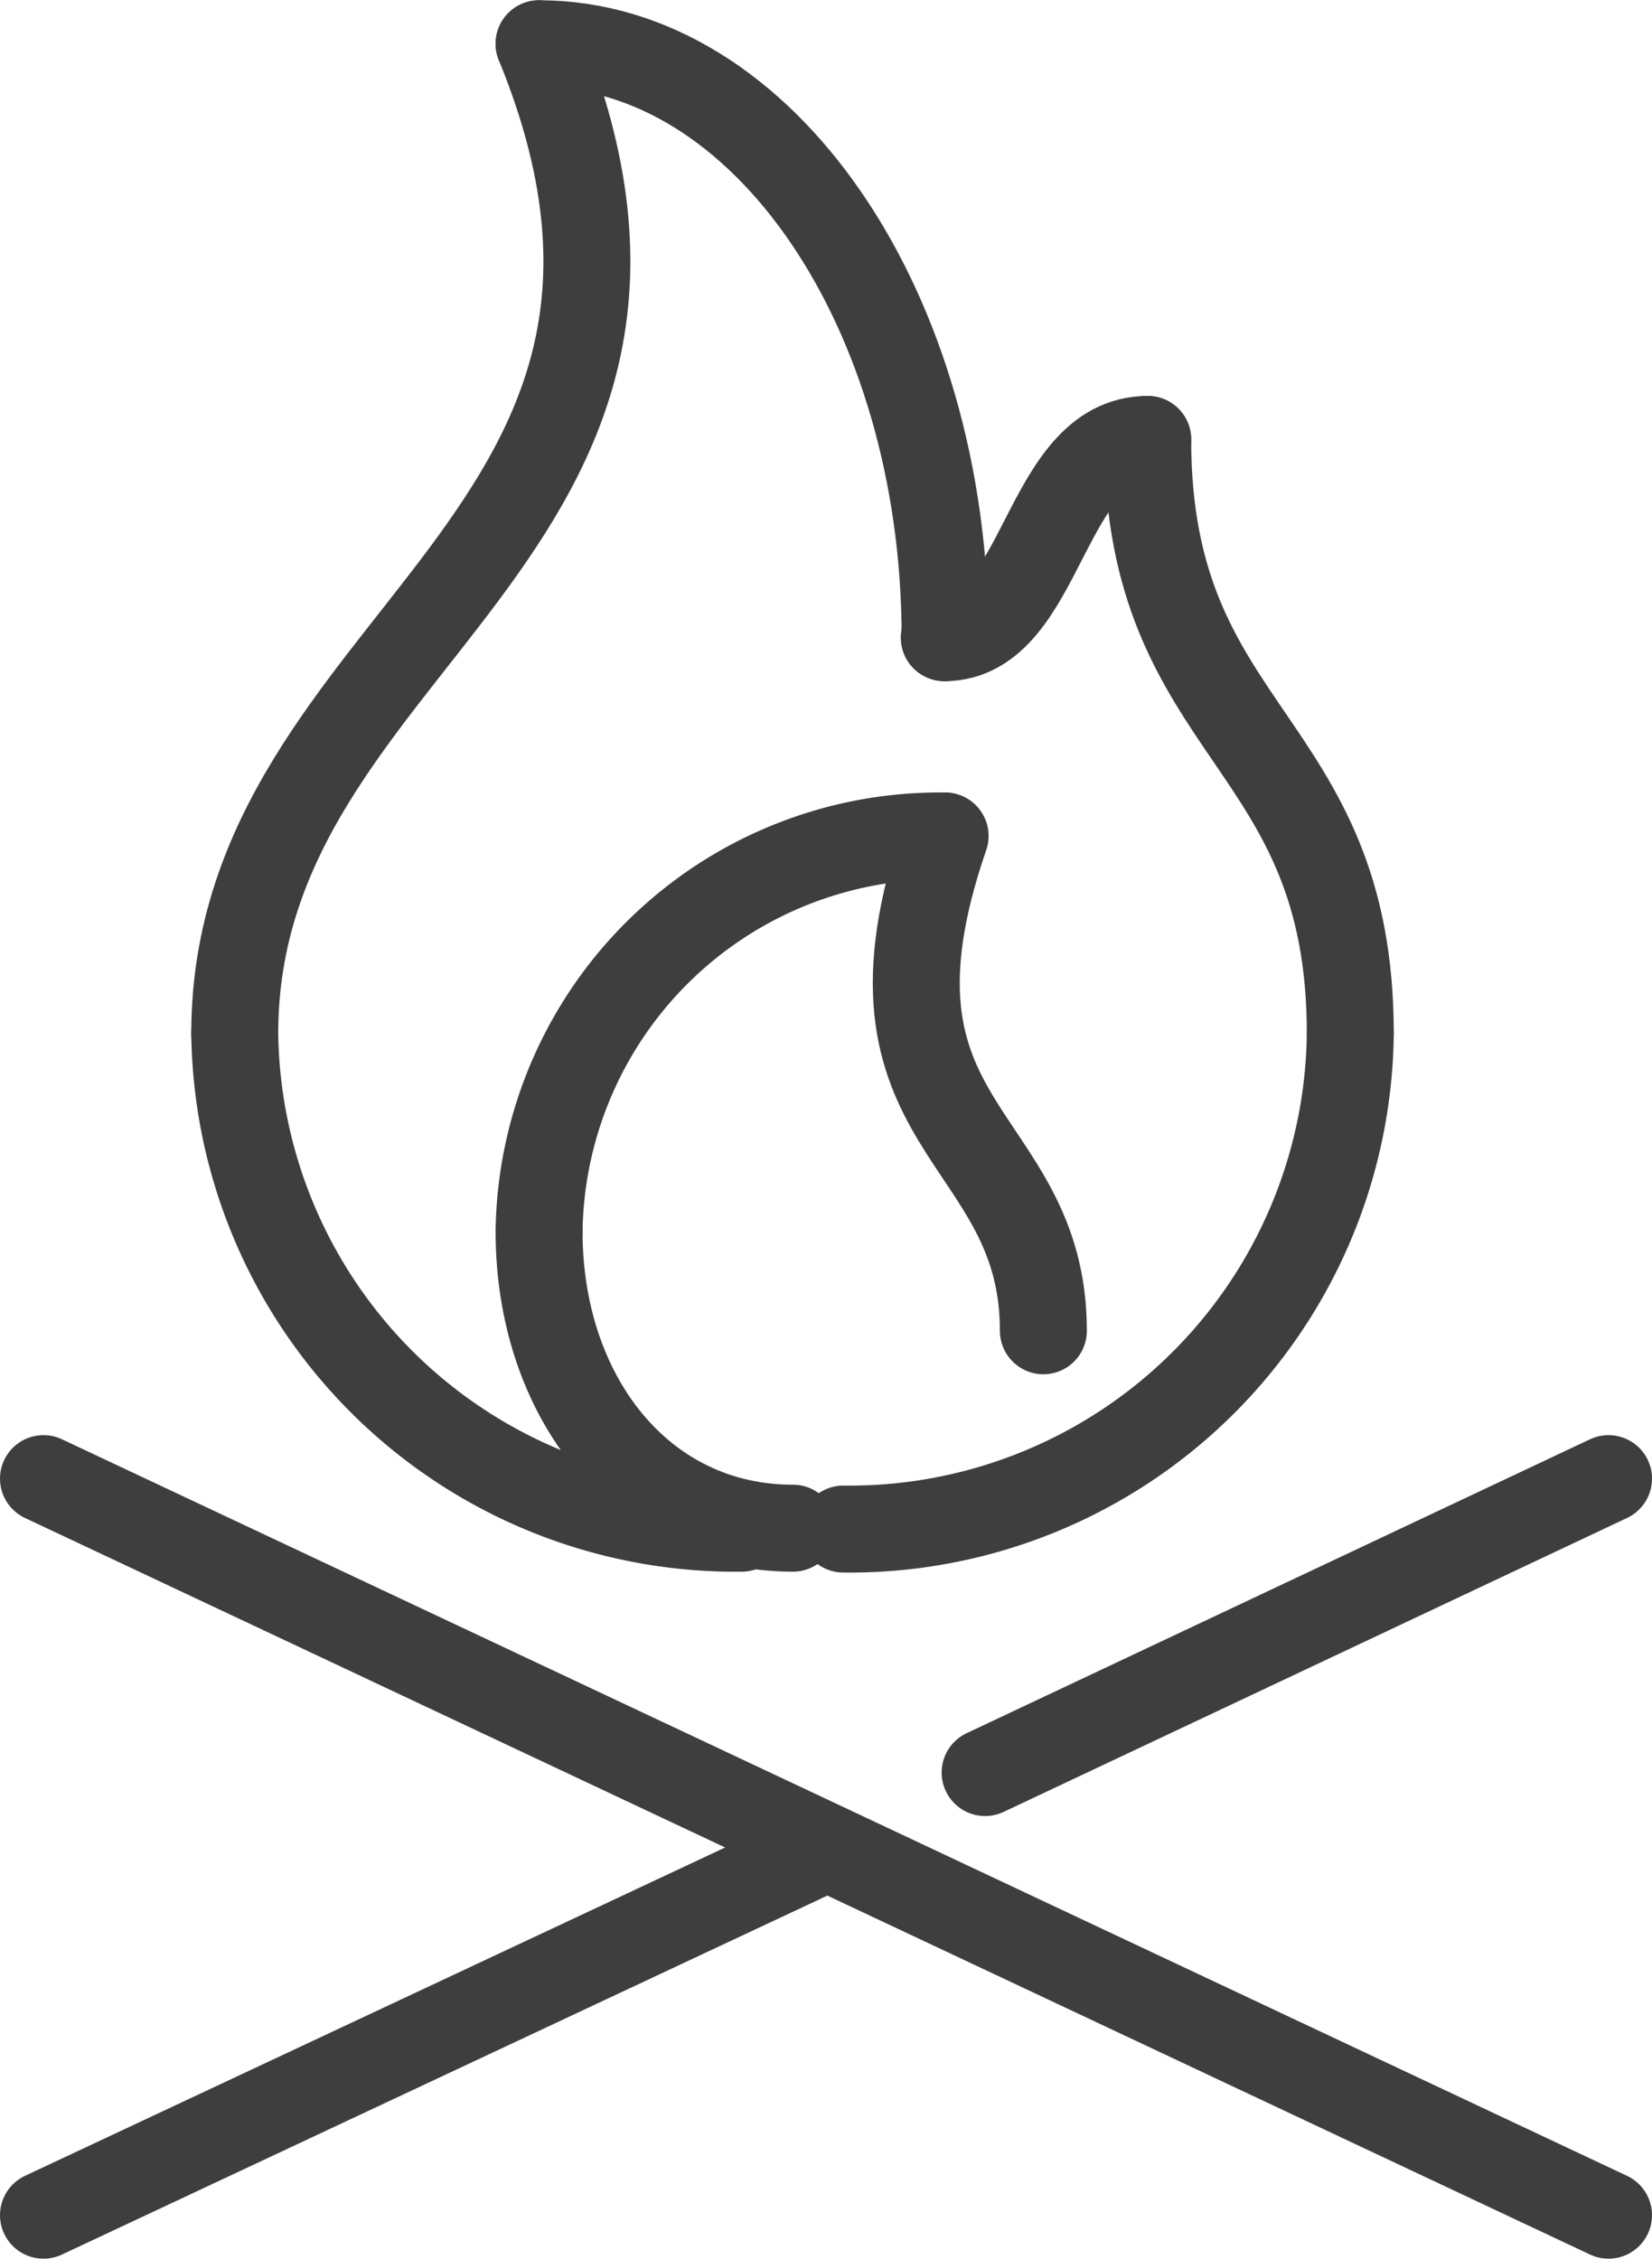 <svg class="qodef-ei-svg-icon qodef--firepalce" xmlns="http://www.w3.org/2000/svg" width="6.7mm" height="9.16mm" viewBox="0 0 19 25.97"><defs><style>.cls-1,.cls-2{fill:none;stroke:#3e3e3e;stroke-linecap:round;}.cls-1{stroke-miterlimit:22.93;}.cls-2{stroke-linejoin:round;}</style></defs><title>firepalce</title><g><g><g><path class="cls-1" d="M18.5,25.47.5,17m10.83,3.38L18.5,17M.5,25.47l9-4.22"></path><g><path class="cls-2" d="M2.7,11.88a5.76,5.76,0,0,0,5.83,5.69h0"></path><path class="cls-2" d="M15.53,11.88A5.76,5.76,0,0,1,9.7,17.58h0"></path><path class="cls-2" d="M6.2,14.16c0,1.89,1.17,3.41,2.92,3.41"></path><path class="cls-2" d="M6.2,14.16a4.61,4.61,0,0,1,4.66-4.55h0"></path><path class="cls-2" d="M10.87,9.61C9.7,13,12,13,12,15.3"></path><path class="cls-2" d="M2.7,11.88C2.7,7.33,8.53,6.19,6.2.5"></path><path class="cls-2" d="M10.87,7.33C10.87,3.56,8.78.5,6.2.5"></path><path class="cls-2" d="M15.53,11.88c0-3.41-2.33-3.41-2.33-6.83"></path><path class="cls-2" d="M13.2,5.05C12,5.05,12,7.33,10.86,7.33"></path></g></g></g></g></svg>